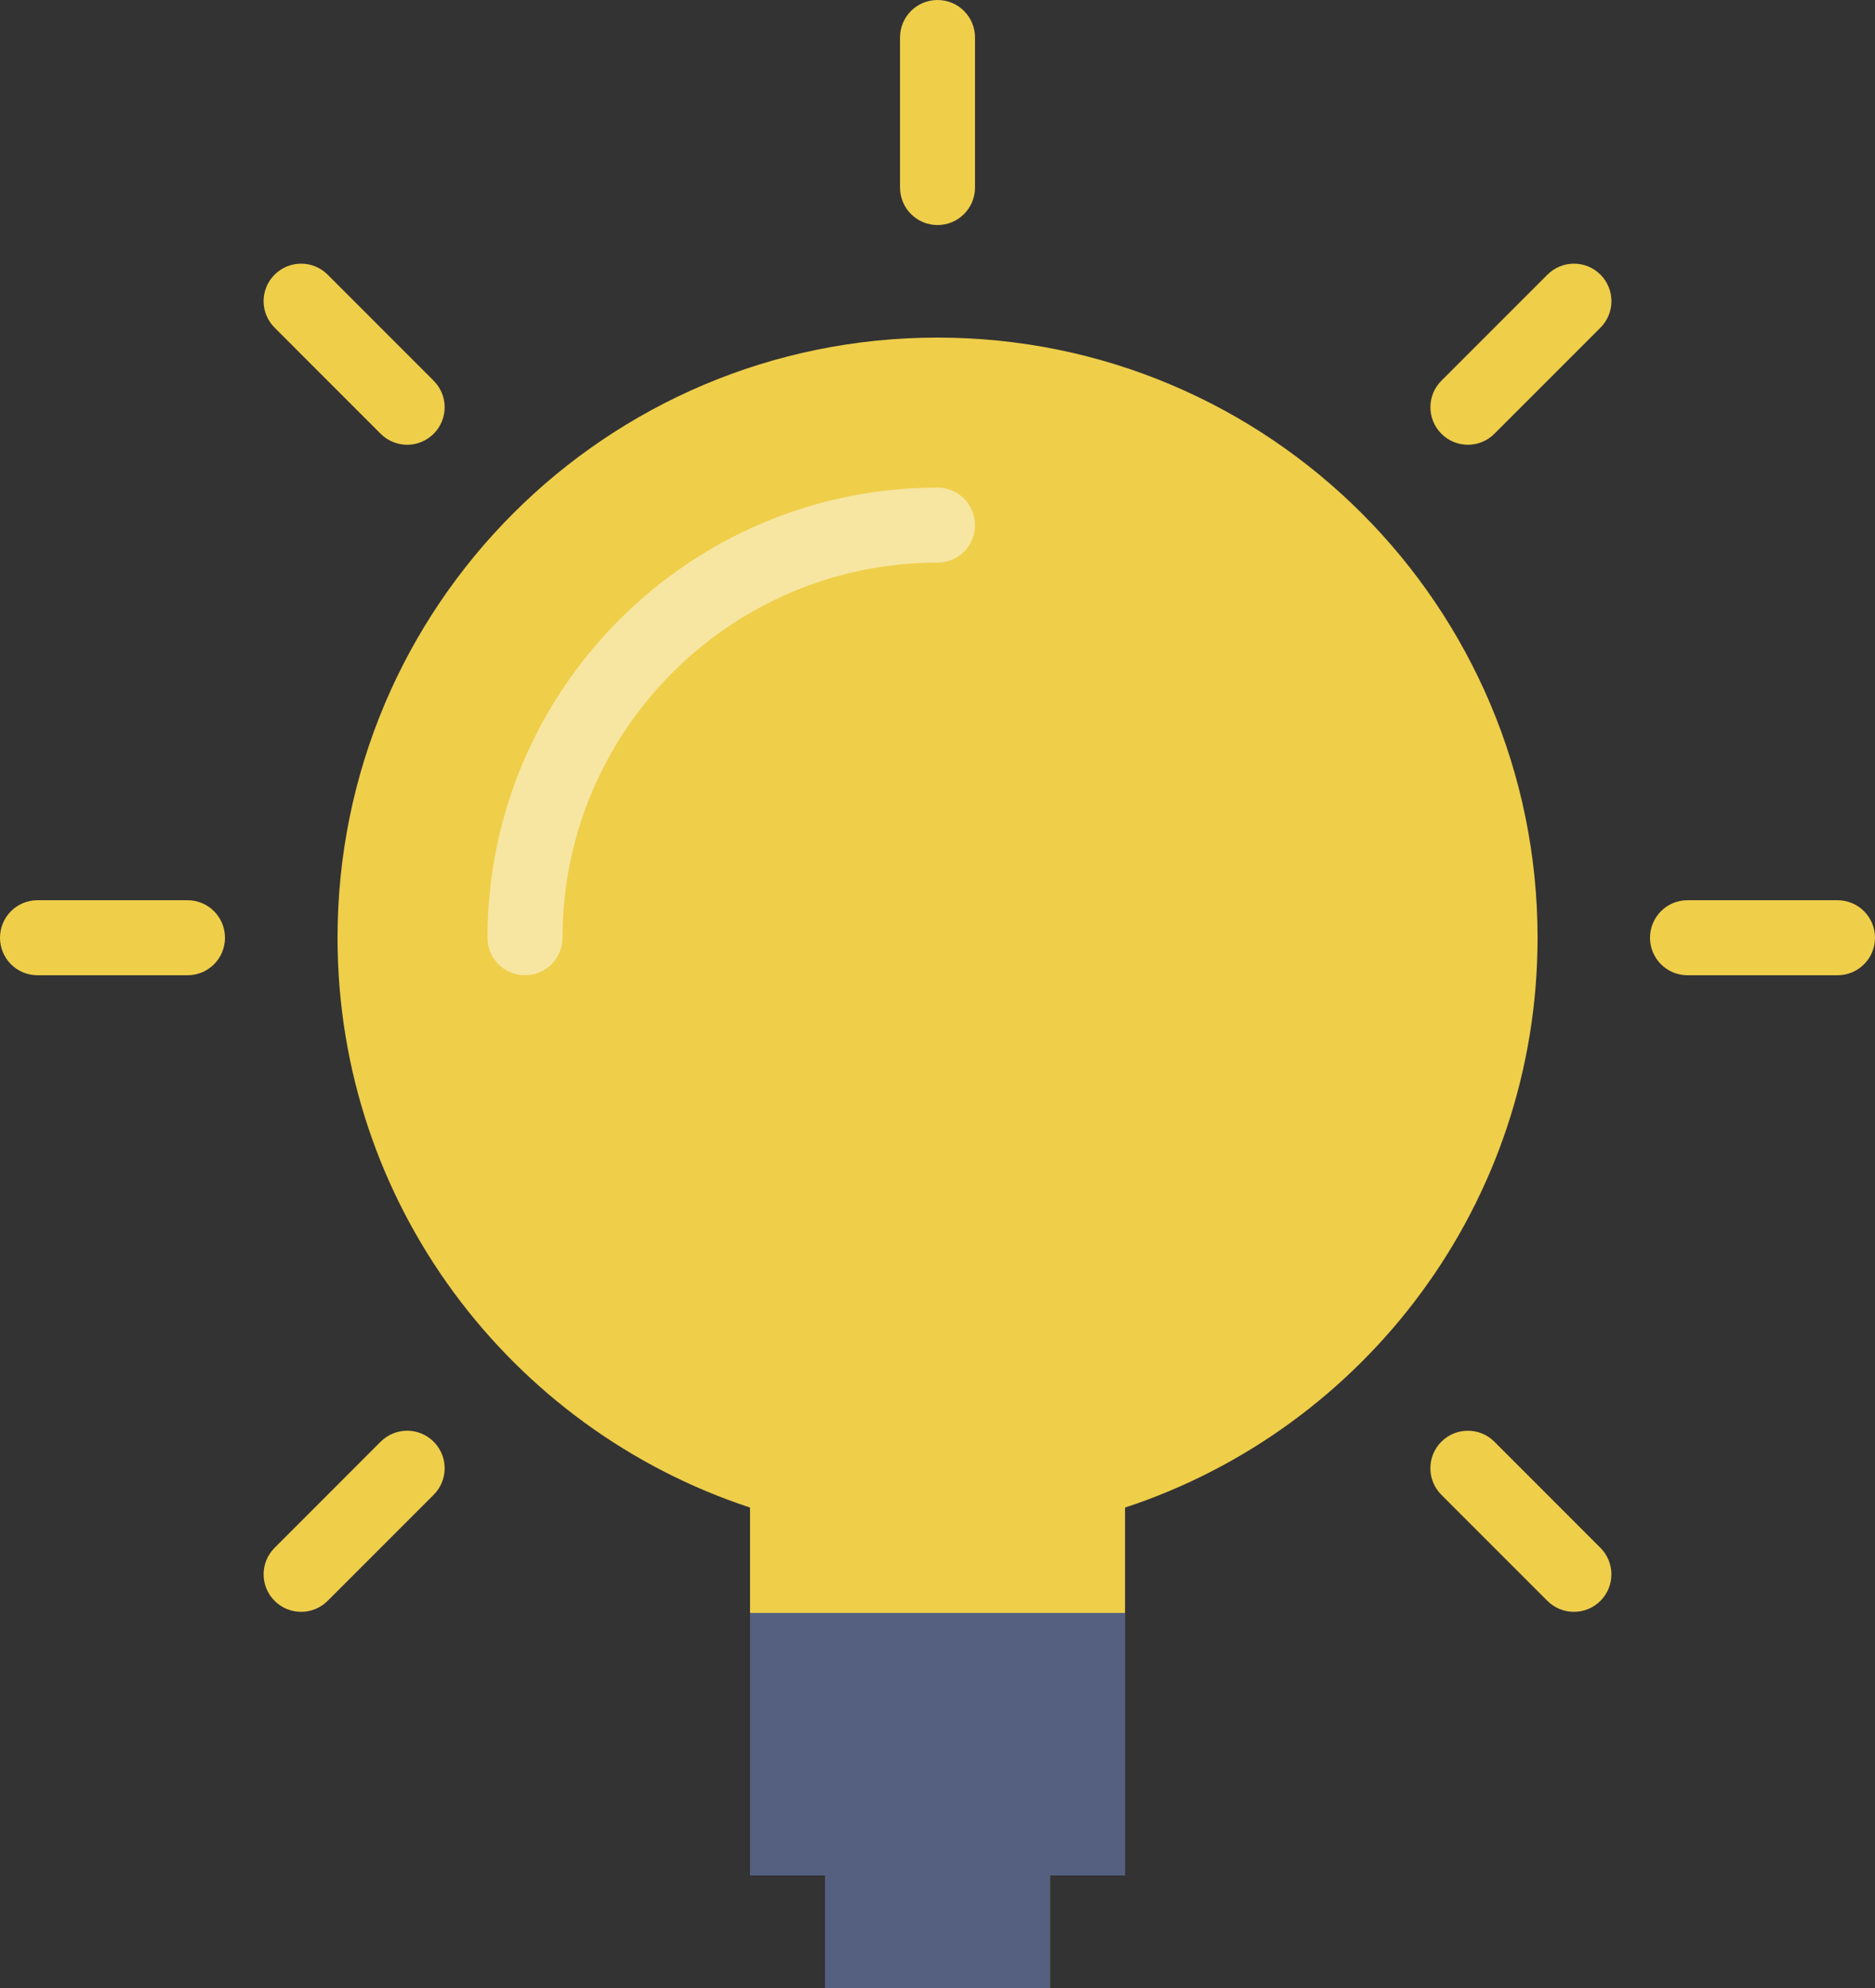 <?xml version="1.0" encoding="utf-8"?>
<!-- Generator: Adobe Illustrator 16.0.0, SVG Export Plug-In . SVG Version: 6.00 Build 0)  -->
<!DOCTYPE svg PUBLIC "-//W3C//DTD SVG 1.1//EN" "http://www.w3.org/Graphics/SVG/1.1/DTD/svg11.dtd">
<svg version="1.1" id="Layer_1" xmlns="http://www.w3.org/2000/svg" xmlns:xlink="http://www.w3.org/1999/xlink" x="0px" y="0px"
	 width="56.611px" height="60.008px" viewBox="0 0 56.611 60.008" enable-background="new 0 0 56.611 60.008" xml:space="preserve">
<rect x="0" y="0" width="56.611" height="60.008" fill="#333333" stroke="none"/>
<g>
	<defs>
		<rect id="SVGID_17_" x="1391.305" y="-1690.449" width="1600" height="819"/>
	</defs>
	<clipPath id="SVGID_2_">
		<use xlink:href="#SVGID_17_"  overflow="visible"/>
	</clipPath>
	<g clip-path="url(#SVGID_2_)">
		<g>
			<g>
				<g>
					<g>
						<defs>
							<rect id="SVGID_189_" x="1391.306" y="-2121.449" width="1600" height="1600"/>
						</defs>
						<clipPath id="SVGID_4_">
							<use xlink:href="#SVGID_189_"  overflow="visible"/>
						</clipPath>
						<g clip-path="url(#SVGID_4_)">
							
								<linearGradient id="SVGID_6_" gradientUnits="userSpaceOnUse" x1="-1288.814" y1="1360.71" x2="-548.814" y2="1360.71" gradientTransform="matrix(0 -1 1 0 -1698.154 -613.139)">
								<stop  offset="0" style="stop-color:#FFFFFF"/>
								<stop  offset="1" style="stop-color:#C2C2C2"/>
							</linearGradient>
							<polygon fill="url(#SVGID_6_)" points="-700.882,-64.324 25.993,675.676 -35.569,-18.699 							"/>
							
								<linearGradient id="SVGID_8_" gradientUnits="userSpaceOnUse" x1="-1300.564" y1="1981.116" x2="-634.064" y2="1981.116" gradientTransform="matrix(0 -1 1 0 -1698.154 -613.139)">
								<stop  offset="0" style="stop-color:#FFFFFF"/>
								<stop  offset="1" style="stop-color:#C2C2C2"/>
							</linearGradient>
							<polygon fill="url(#SVGID_8_)" points="25.993,675.676 369.056,687.426 539.931,21.551 539.181,20.926 							"/>
							
								<linearGradient id="SVGID_10_" gradientUnits="userSpaceOnUse" x1="-594.439" y1="1949.959" x2="-1288.814" y2="1949.959" gradientTransform="matrix(0 -1 1 0 -1698.154 -613.139)">
								<stop  offset="0" style="stop-color:#FFFFFF"/>
								<stop  offset="1" style="stop-color:#C2C2C2"/>
							</linearGradient>
							<polygon fill="url(#SVGID_10_)" points="-35.569,-18.699 25.993,675.676 539.181,20.926 							"/>
							
								<linearGradient id="SVGID_12_" gradientUnits="userSpaceOnUse" x1="-269.627" y1="2237.335" x2="-269.627" y2="1600.898" gradientTransform="matrix(0 -1 1 0 -1698.154 -613.139)">
								<stop  offset="0" style="stop-color:#FFFFFF"/>
								<stop  offset="1" style="stop-color:#C2C2C2"/>
							</linearGradient>
							<polygon fill="url(#SVGID_12_)" points="-35.569,-18.699 539.181,20.926 539.181,20.301 -97.257,-707.949 							"/>
							
								<linearGradient id="SVGID_14_" gradientUnits="userSpaceOnUse" x1="-269.315" y1="2631.148" x2="-269.315" y2="1600.898" gradientTransform="matrix(0 -1 1 0 -1698.154 -613.139)">
								<stop  offset="0" style="stop-color:#FFFFFF"/>
								<stop  offset="1" style="stop-color:#C2C2C2"/>
							</linearGradient>
							<polygon fill="url(#SVGID_14_)" points="539.181,20.301 932.993,-481.824 -97.257,-707.949 							"/>
							
								<linearGradient id="SVGID_16_" gradientUnits="userSpaceOnUse" x1="-1694.814" y1="1360.71" x2="-548.814" y2="1360.71" gradientTransform="matrix(0 -1 1 0 -1698.154 -613.139)">
								<stop  offset="0" style="stop-color:#FFFFFF"/>
								<stop  offset="1" style="stop-color:#C2C2C2"/>
							</linearGradient>
							<polygon fill="url(#SVGID_16_)" points="-700.882,-64.324 -119.507,1081.676 25.993,675.676 							"/>
						</g>
					</g>
				</g>
			</g>
		</g>
	</g>
</g>
<g>
	<defs>
		<rect id="SVGID_307_" x="-1924.695" y="-2139.449" width="1600" height="819"/>
	</defs>
	<clipPath id="SVGID_18_">
		<use xlink:href="#SVGID_307_"  overflow="visible"/>
	</clipPath>
	<g clip-path="url(#SVGID_18_)">
		<g>
			<g>
				<g>
					<g>
						<defs>
							<rect id="SVGID_335_" x="-1924.694" y="-2570.449" width="1600" height="1600"/>
						</defs>
						<clipPath id="SVGID_20_">
							<use xlink:href="#SVGID_335_"  overflow="visible"/>
						</clipPath>
						<g clip-path="url(#SVGID_20_)">
							
								<linearGradient id="SVGID_22_" gradientUnits="userSpaceOnUse" x1="-2254.384" y1="1032.391" x2="-2254.384" y2="395.891" gradientTransform="matrix(-1 0 0 -1 -2401.141 914.066)">
								<stop  offset="0" style="stop-color:#FFFFFF"/>
								<stop  offset="1" style="stop-color:#C2C2C2"/>
							</linearGradient>
							<polygon fill="url(#SVGID_22_)" points="178.056,456.426 217.681,-118.324 216.993,-118.324 -511.194,518.176 							"/>
							
								<linearGradient id="SVGID_24_" gradientUnits="userSpaceOnUse" x1="-2254.041" y1="1426.141" x2="-2254.041" y2="395.891" gradientTransform="matrix(-1 0 0 -1 -2401.141 914.066)">
								<stop  offset="0" style="stop-color:#FFFFFF"/>
								<stop  offset="1" style="stop-color:#C2C2C2"/>
							</linearGradient>
							<polygon fill="url(#SVGID_24_)" points="216.993,-118.324 -285.132,-512.074 -511.194,518.176 							"/>
						</g>
					</g>
				</g>
			</g>
		</g>
	</g>
</g>
<g>
	<path fill="#EFCE4A" d="M28.306,10.19c-10.005,0-18.115,8.11-18.115,18.115c0,8.026,5.226,14.822,12.454,17.2v11.105h2.265v3.396
		h6.794v-3.396h2.264V45.506c7.229-2.378,12.455-9.174,12.455-17.2C46.422,18.301,38.312,10.19,28.306,10.19z"/>
	<g>
		<path fill="#EFCE4A" d="M28.306,0c-0.626,0-1.132,0.506-1.132,1.132V5.66c0,0.627,0.506,1.133,1.132,1.133
			s1.132-0.506,1.132-1.133V1.132C29.438,0.506,28.932,0,28.306,0z"/>
		<path fill="#EFCE4A" d="M55.479,27.173H50.95c-0.626,0-1.132,0.507-1.132,1.133s0.506,1.132,1.132,1.132h4.528
			c0.627,0,1.133-0.506,1.133-1.132S56.105,27.173,55.479,27.173z"/>
		<path fill="#EFCE4A" d="M5.662,27.173H1.133C0.506,27.173,0,27.68,0,28.306s0.506,1.132,1.133,1.132h4.529
			c0.626,0,1.131-0.506,1.131-1.132S6.288,27.173,5.662,27.173z"/>
		<path fill="#EFCE4A" d="M46.721,8.29l-3.202,3.202c-0.442,0.442-0.442,1.158,0,1.601c0.221,0.221,0.511,0.332,0.801,0.332
			s0.579-0.111,0.8-0.332l3.202-3.202c0.442-0.442,0.442-1.158,0-1.601S47.162,7.849,46.721,8.29z"/>
		<path fill="#EFCE4A" d="M11.492,43.518l-3.201,3.203c-0.443,0.441-0.443,1.157,0,1.601c0.221,0.221,0.51,0.331,0.8,0.331
			s0.58-0.11,0.801-0.331l3.202-3.202c0.442-0.442,0.442-1.158,0-1.602C12.65,43.075,11.936,43.075,11.492,43.518z"/>
		<path fill="#EFCE4A" d="M45.119,43.518c-0.442-0.442-1.158-0.442-1.601,0c-0.442,0.443-0.442,1.159,0,1.602l3.202,3.202
			c0.221,0.221,0.51,0.331,0.801,0.331c0.289,0,0.58-0.11,0.8-0.331c0.442-0.443,0.442-1.159,0-1.601L45.119,43.518z"/>
		<path fill="#EFCE4A" d="M9.892,8.29c-0.442-0.442-1.158-0.442-1.601,0c-0.443,0.442-0.443,1.158,0,1.601l3.201,3.202
			c0.221,0.221,0.511,0.332,0.801,0.332s0.58-0.111,0.801-0.332c0.442-0.442,0.442-1.158,0-1.601L9.892,8.29z"/>
	</g>
	<path fill="#F7E6A1" d="M15.852,29.438c-0.626,0-1.133-0.506-1.133-1.132c0-7.492,6.096-13.587,13.587-13.587
		c0.626,0,1.132,0.507,1.132,1.132c0,0.627-0.506,1.132-1.132,1.132c-6.243,0-11.322,5.08-11.322,11.323
		C16.983,28.932,16.479,29.438,15.852,29.438z"/>
	<polygon fill="#556080" points="22.645,48.686 22.645,56.611 24.909,56.611 24.909,60.008 31.703,60.008 31.703,56.611 
		33.967,56.611 33.967,48.686 	"/>
</g>
</svg>
